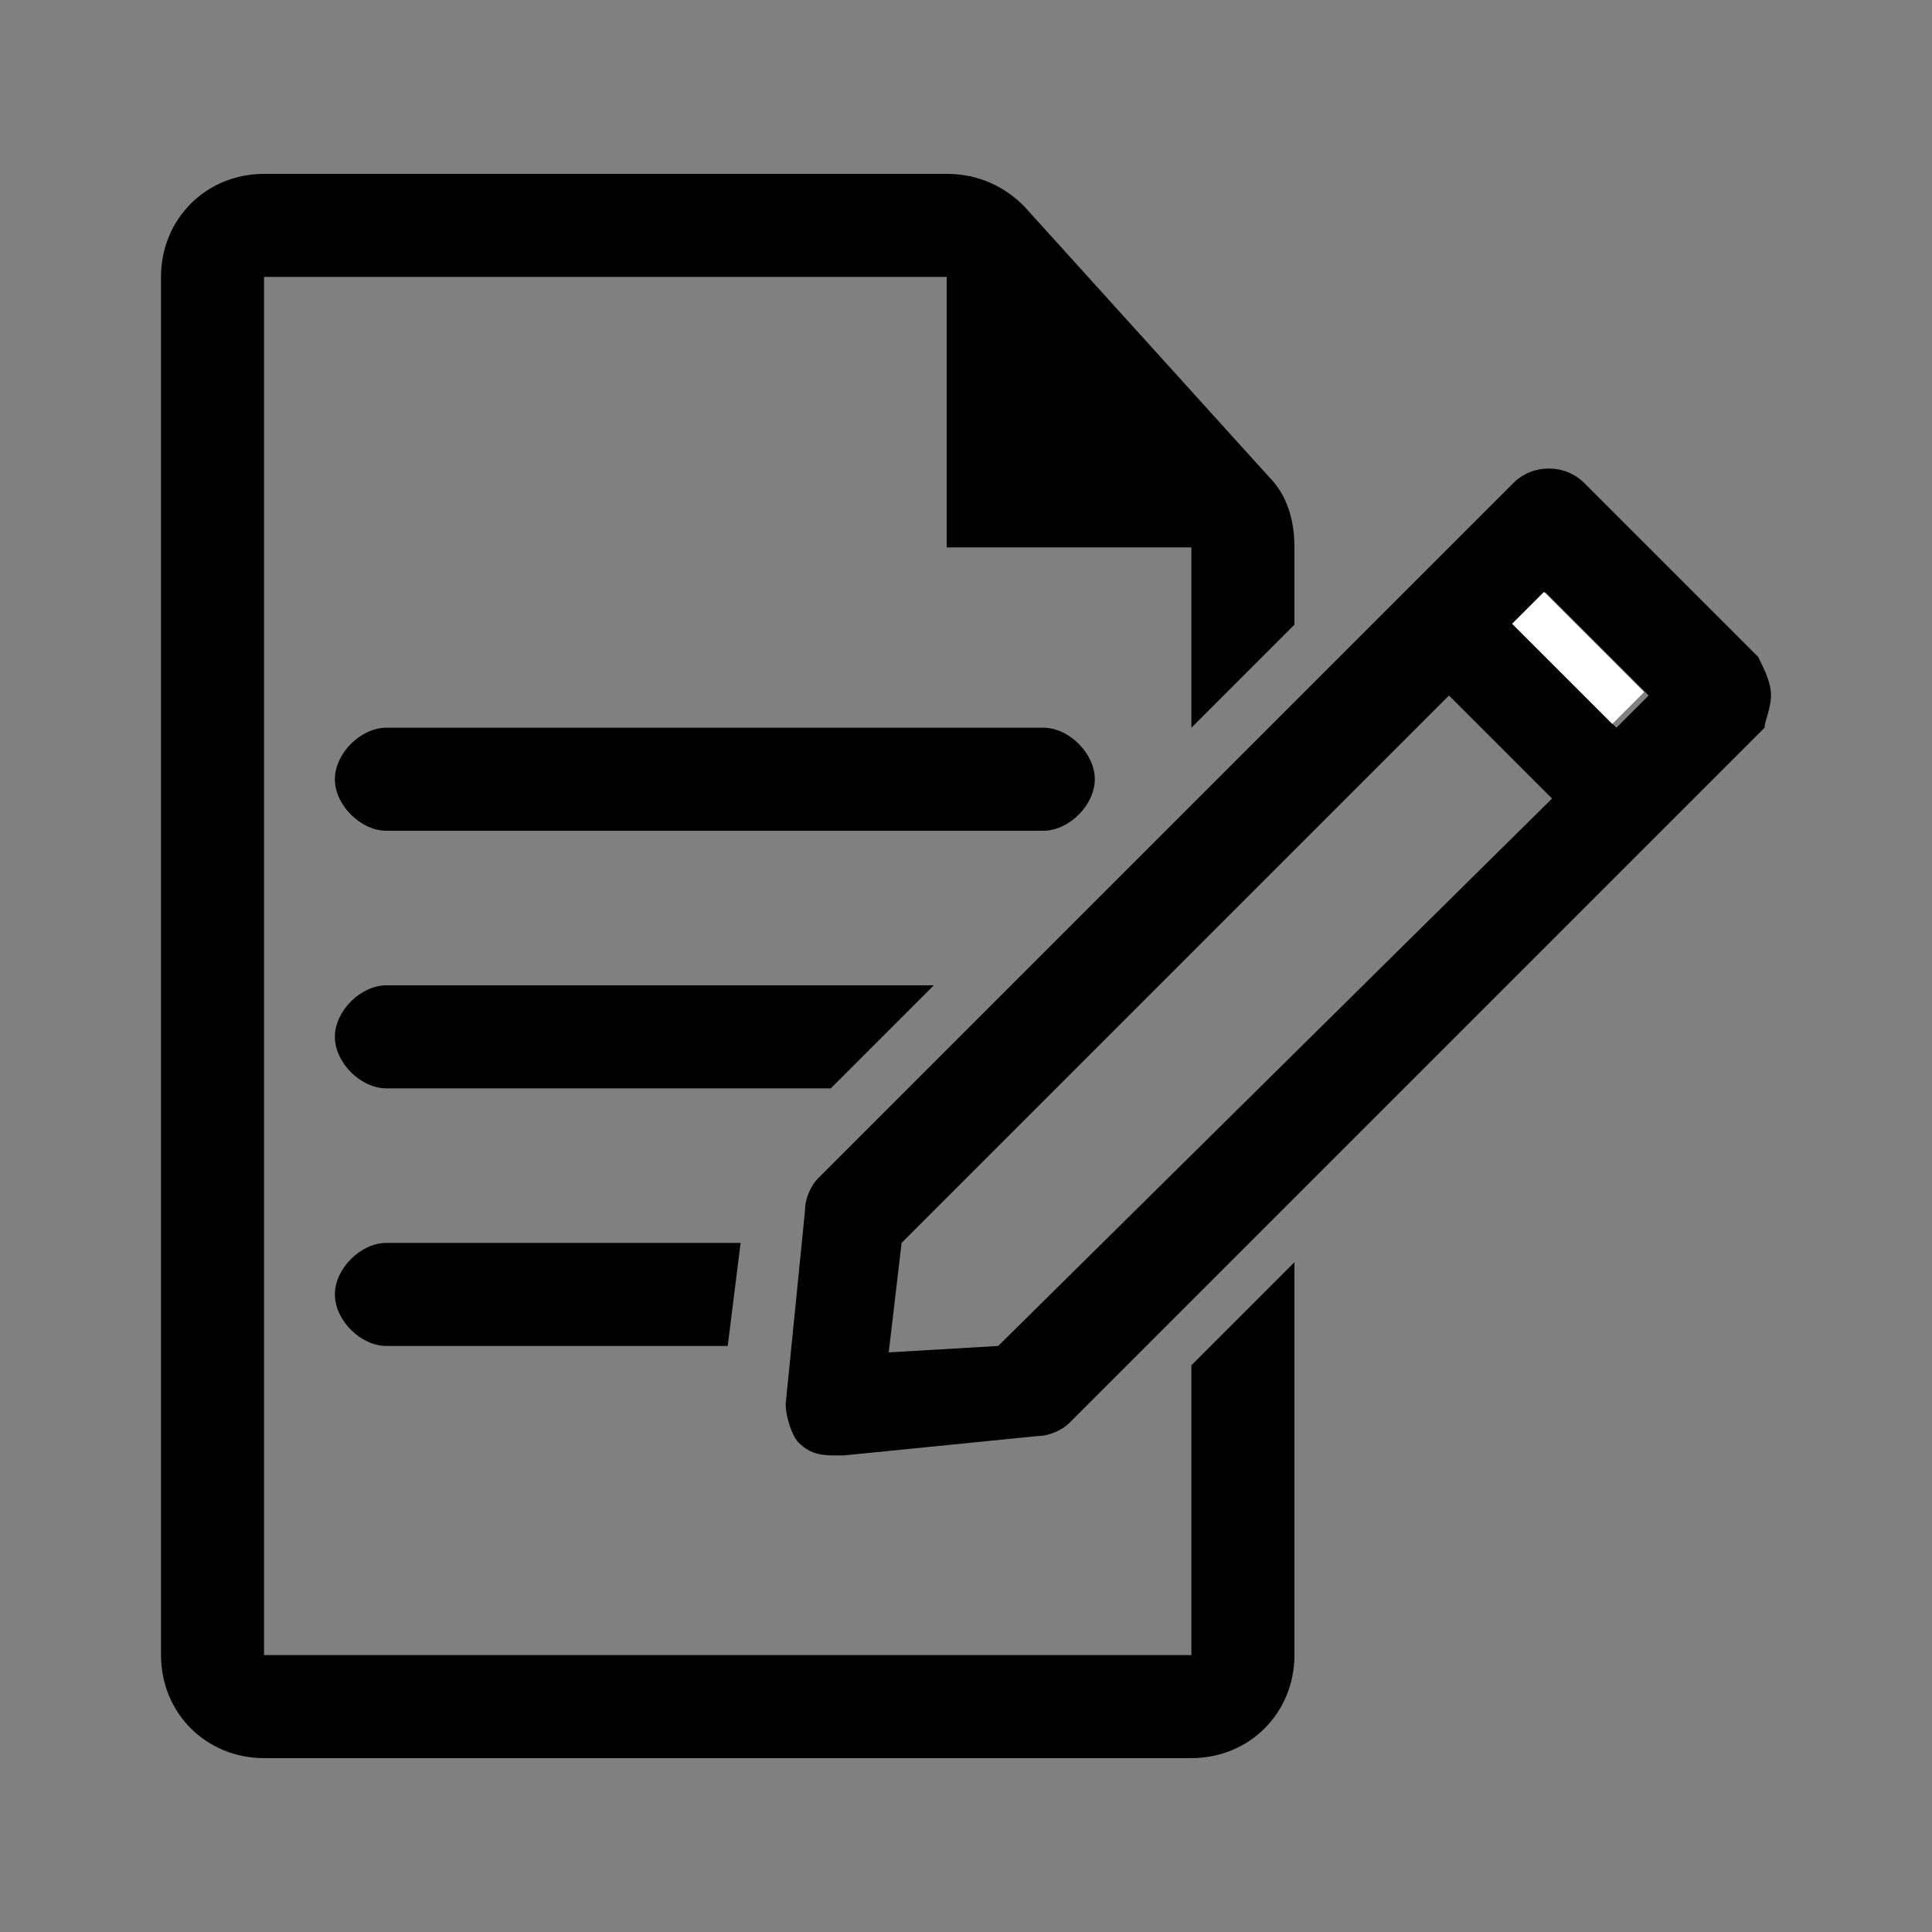 <?xml version="1.0" encoding="utf-8"?>
<!-- Generator: Adobe Illustrator 18.1.1, SVG Export Plug-In . SVG Version: 6.00 Build 0)  -->
<!DOCTYPE svg PUBLIC "-//W3C//DTD SVG 1.1//EN" "http://www.w3.org/Graphics/SVG/1.1/DTD/svg11.dtd">
<svg version="1.1" id="write" xmlns="http://www.w3.org/2000/svg" xmlns:xlink="http://www.w3.org/1999/xlink" x="0px" y="0px"
	 viewBox="0 0 30 30" style="enable-background:new 0 0 30 30;" xml:space="preserve">
<rect x="0" y="0" width="30" height="30" fill="#808080" stroke="none"/>
<style type="text/css">
	.st0{fill:none;}
	.st1{fill:#FFFFFF;}
</style>
<g>
	<path d="M27.5,10.8c0-0.2-0.1-0.4-0.2-0.6l-2.7-2.7c-0.3-0.3-0.8-0.3-1.1,0l-1.6,1.6c0,0,0,0,0,0c0,0,0,0,0,0l-9.2,9.2
		c-0.1,0.1-0.2,0.3-0.2,0.5l-0.3,3c0,0.2,0.1,0.5,0.2,0.6c0.2,0.2,0.4,0.2,0.6,0.2c0,0,0.1,0,0.1,0l3-0.3c0.2,0,0.4-0.1,0.5-0.2
		l9.2-9.2c0,0,0,0,0,0c0,0,0,0,0,0l1.6-1.6C27.4,11.2,27.5,11,27.5,10.8z M25.6,10.8l-0.5,0.5l-1.6-1.6L24,9.2L25.6,10.8z
		 M15.5,20.9L13.8,21l0.2-1.7l8.5-8.5l1.6,1.6L15.5,20.9z"/>
	<g>
		<path class="st0" d="M6,11.3h10.2c0.4,0,0.8,0.4,0.8,0.8c0,0.4-0.4,0.8-0.8,0.8H6c-0.4,0-0.8-0.4-0.8-0.8
			C5.2,11.7,5.6,11.3,6,11.3z"/>
		<path class="st0" d="M24,9.2l1.6,1.6l-0.5,0.5l-1.6-1.6L24,9.2z"/>
		<path d="M18.5,25.7H4.1V4.3h10.6l0,4.2h3.8v2.8l1.6-1.6V8.5c0-0.4-0.1-0.8-0.4-1.1l-3.8-4.2c-0.3-0.3-0.7-0.5-1.2-0.5H4.1
			c-0.9,0-1.6,0.7-1.6,1.6v21.4c0,0.9,0.7,1.6,1.6,1.6h14.4c0.9,0,1.6-0.7,1.6-1.6v-6.1l-1.6,1.6V25.7z"/>
		<path d="M6,12.9h10.2c0.4,0,0.8-0.4,0.8-0.8c0-0.4-0.4-0.8-0.8-0.8H6c-0.4,0-0.8,0.4-0.8,0.8C5.2,12.5,5.6,12.9,6,12.9z"/>
		<path d="M6,19.3c-0.4,0-0.8,0.4-0.8,0.8c0,0.4,0.4,0.8,0.8,0.8h5.3l0.2-1.6H6z"/>
		<path d="M6,15.3c-0.4,0-0.8,0.4-0.8,0.8c0,0.4,0.4,0.8,0.8,0.8h6.9l1.6-1.6H6z"/>
		<rect x="23.4" y="9.9" transform="matrix(0.707 0.707 -0.707 0.707 14.43 -14.352)" class="st1" width="2.2" height="0.7"/>
	</g>
</g>
</svg>
